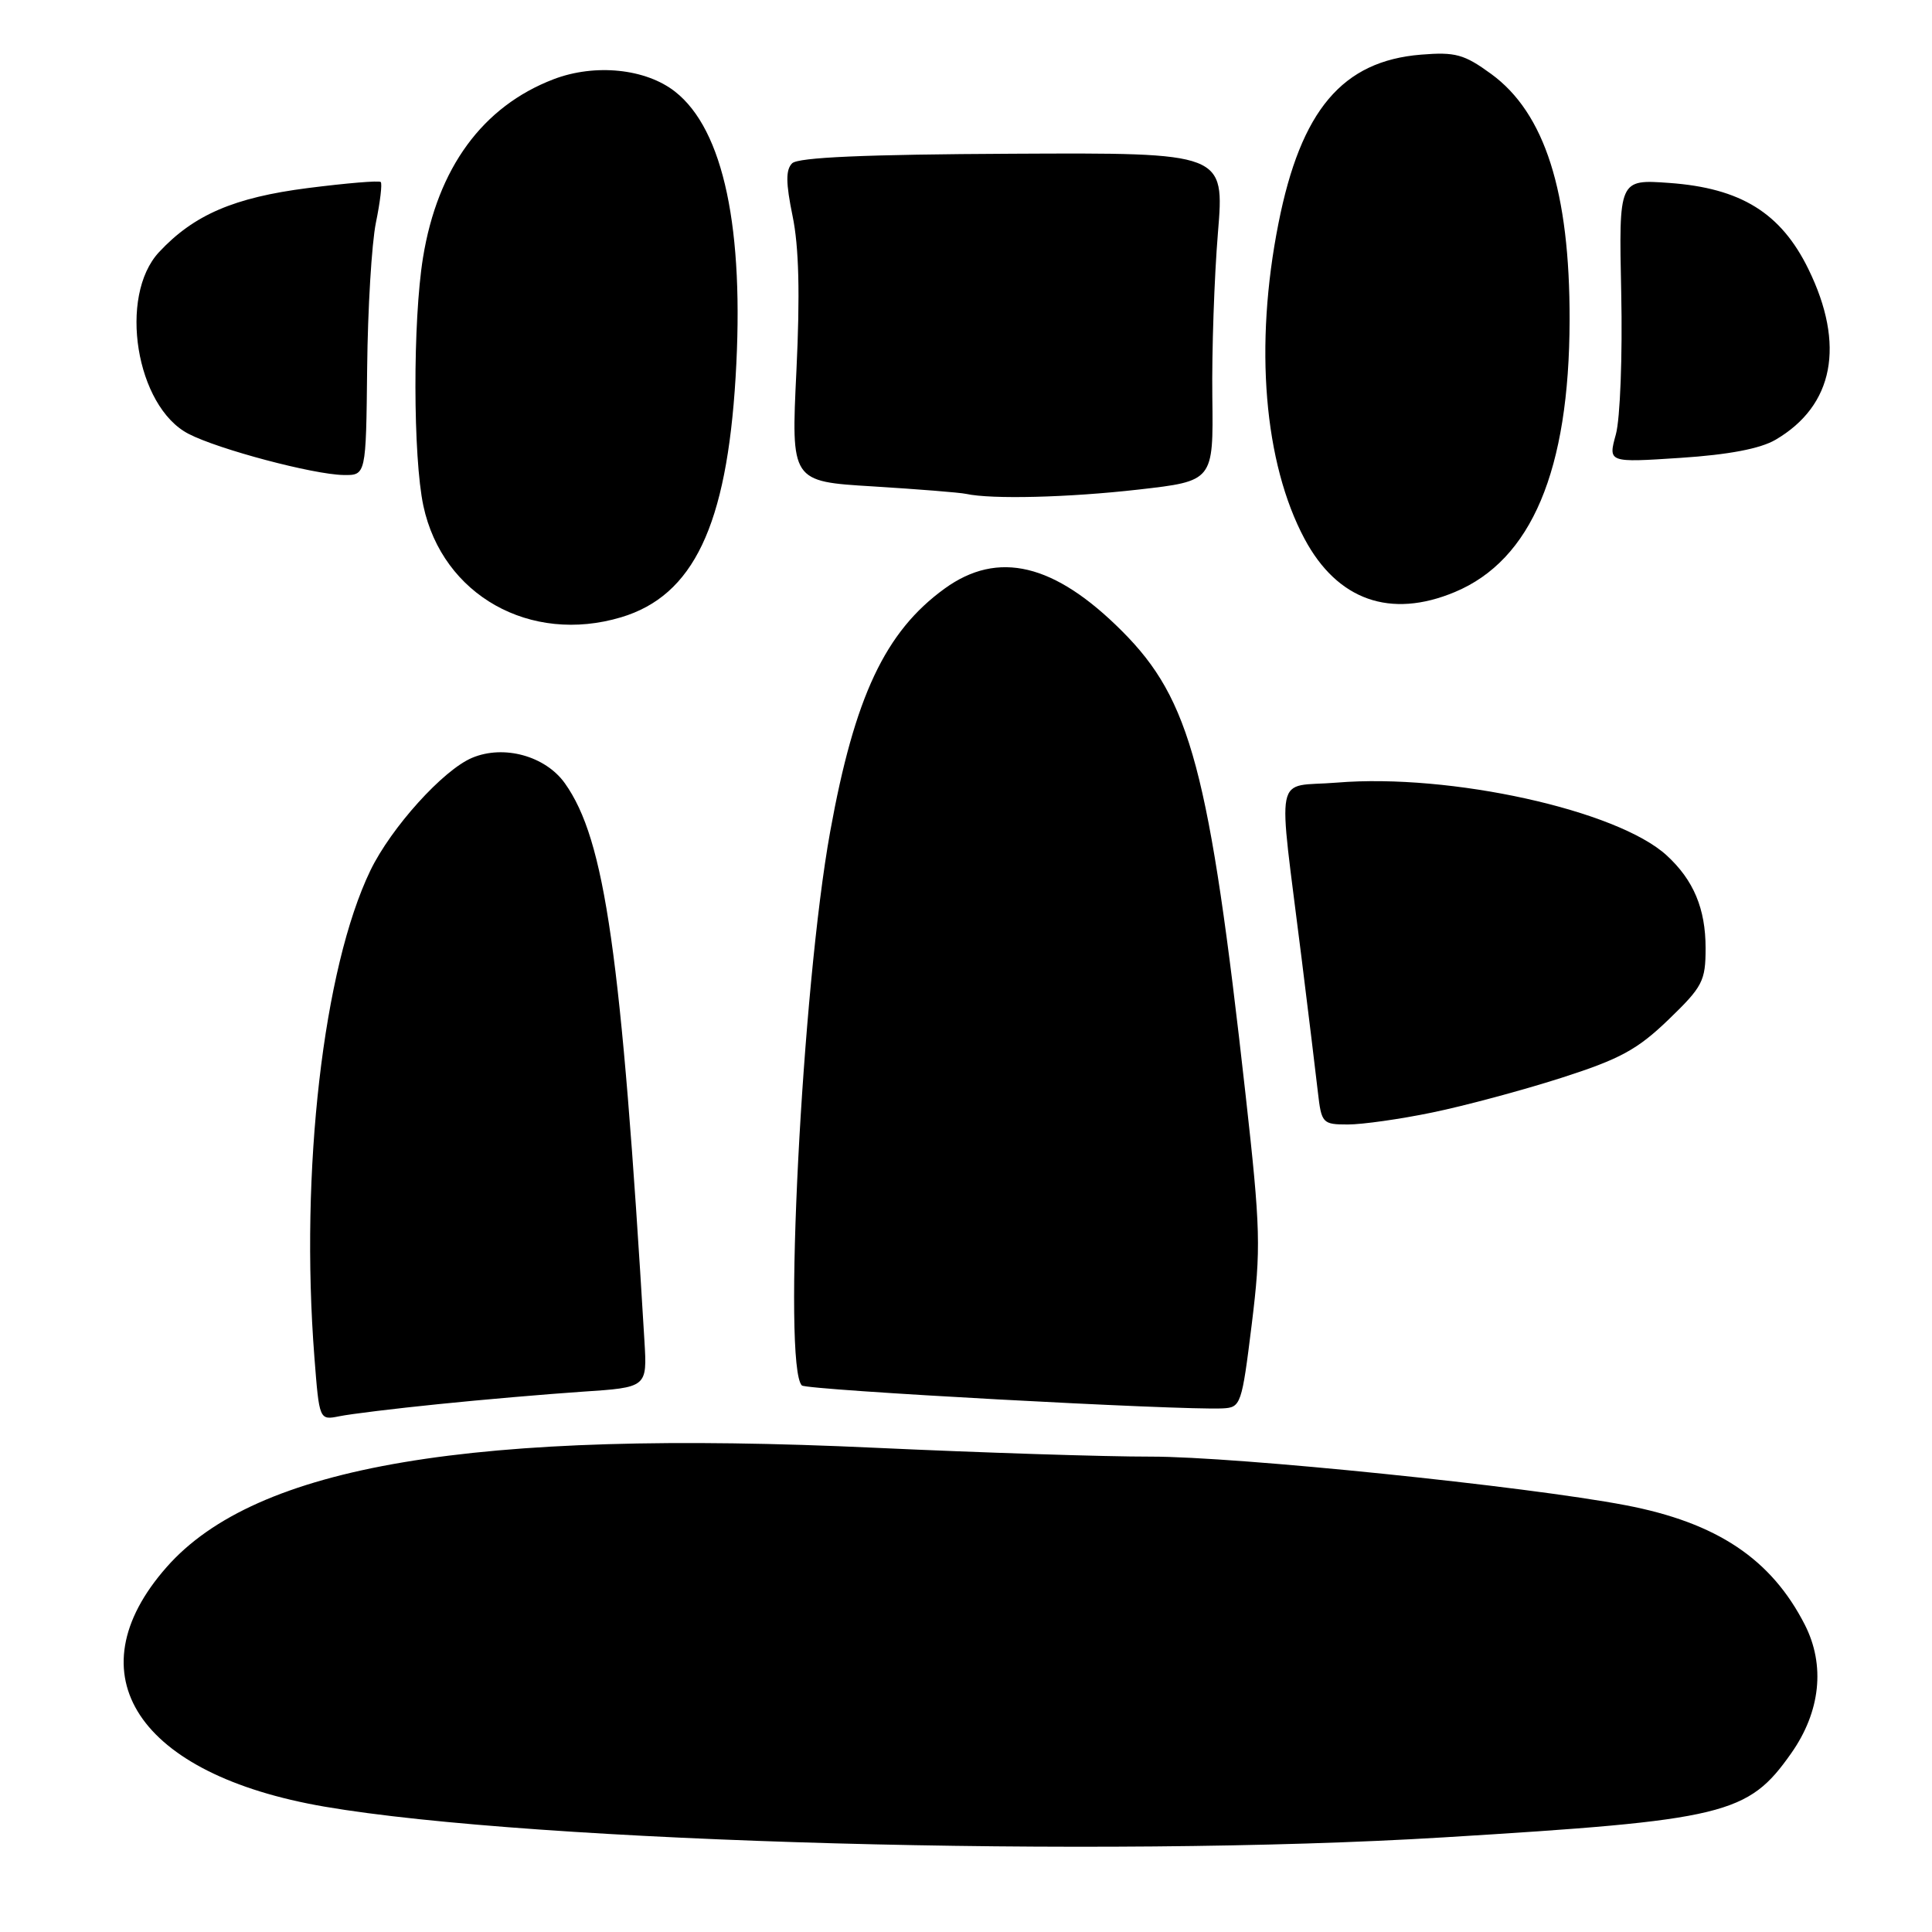 <?xml version="1.0" encoding="UTF-8" standalone="no"?>
<!DOCTYPE svg PUBLIC "-//W3C//DTD SVG 1.1//EN" "http://www.w3.org/Graphics/SVG/1.1/DTD/svg11.dtd" >
<svg xmlns="http://www.w3.org/2000/svg" xmlns:xlink="http://www.w3.org/1999/xlink" version="1.1" viewBox="0 0 256 256">
 <g >
 <path fill="currentColor"
d=" M 191.31 243.46 C 228.66 241.18 231.62 240.46 237.35 232.31 C 241.23 226.79 241.88 220.65 239.15 215.29 C 234.70 206.57 227.50 201.76 215.40 199.45 C 202.23 196.93 163.83 193.00 152.50 193.01 C 146.45 193.02 130.03 192.49 116.00 191.84 C 62.59 189.35 33.94 194.17 22.07 207.66 C 9.53 221.90 18.27 235.14 43.00 239.39 C 70.82 244.16 146.03 246.23 191.31 243.46 Z  M 58.06 186.06 C 63.80 185.47 72.38 184.73 77.13 184.41 C 85.76 183.84 85.76 183.84 85.39 177.67 C 82.33 126.37 80.17 111.27 74.85 103.79 C 72.27 100.17 66.77 98.65 62.57 100.41 C 58.73 102.01 51.83 109.66 49.08 115.34 C 42.83 128.30 39.74 155.15 41.66 179.84 C 42.31 188.19 42.31 188.19 44.97 187.66 C 46.43 187.36 52.33 186.64 58.06 186.06 Z  M 165.86 175.50 C 167.10 165.39 167.04 162.92 165.04 145.00 C 160.25 102.05 157.76 92.71 148.67 83.62 C 139.72 74.66 132.24 72.87 125.17 77.99 C 117.29 83.70 113.24 92.30 110.00 110.21 C 106.26 130.88 103.70 181.03 106.25 183.58 C 106.86 184.19 156.40 186.89 162.00 186.62 C 164.42 186.50 164.54 186.15 165.86 175.50 Z  M 189.79 147.41 C 194.03 146.54 201.70 144.48 206.83 142.84 C 214.64 140.34 216.95 139.09 221.08 135.11 C 225.61 130.74 226.00 130.00 226.00 125.63 C 226.00 120.41 224.41 116.62 220.85 113.35 C 214.32 107.35 192.17 102.46 177.14 103.70 C 168.70 104.40 169.30 101.44 172.47 127.00 C 173.39 134.43 174.37 142.41 174.63 144.75 C 175.10 148.84 175.25 149.00 178.60 149.00 C 180.52 149.00 185.55 148.29 189.79 147.41 Z  M 82.31 81.79 C 91.87 78.92 96.28 69.68 97.47 50.00 C 98.66 30.34 95.88 17.20 89.46 12.15 C 85.57 9.09 78.85 8.40 73.35 10.50 C 63.95 14.10 57.98 22.25 56.05 34.14 C 54.69 42.52 54.72 60.58 56.10 67.03 C 58.64 78.87 70.24 85.40 82.31 81.79 Z  M 192.77 78.45 C 202.93 74.21 207.94 62.33 207.98 42.43 C 208.02 25.40 204.70 14.98 197.59 9.80 C 194.01 7.19 192.85 6.87 188.30 7.24 C 177.88 8.08 172.37 14.59 169.40 29.61 C 166.19 45.80 167.48 61.34 172.87 71.42 C 177.21 79.53 184.23 82.02 192.77 78.45 Z  M 150.86 64.87 C 160.78 63.74 160.78 63.74 160.64 52.62 C 160.56 46.50 160.90 36.71 161.38 30.87 C 162.26 20.23 162.26 20.23 134.18 20.37 C 114.61 20.46 105.75 20.85 104.96 21.64 C 104.10 22.50 104.12 24.24 105.02 28.62 C 105.86 32.66 106.02 38.95 105.53 49.12 C 104.82 63.80 104.82 63.80 115.66 64.45 C 121.62 64.82 127.17 65.26 128.00 65.44 C 131.40 66.18 141.54 65.93 150.86 64.87 Z  M 48.65 48.75 C 48.73 40.91 49.25 32.25 49.81 29.50 C 50.38 26.75 50.66 24.33 50.45 24.12 C 50.24 23.90 45.89 24.27 40.78 24.92 C 31.02 26.17 25.69 28.46 21.08 33.40 C 15.64 39.23 18.01 53.89 24.99 57.49 C 28.94 59.54 41.50 62.87 45.50 62.94 C 48.50 62.99 48.50 62.99 48.65 48.75 Z  M 235.27 58.27 C 242.99 53.75 244.54 45.70 239.62 35.65 C 235.98 28.21 230.66 24.92 221.18 24.24 C 214.50 23.76 214.50 23.76 214.82 38.80 C 215.00 47.15 214.68 55.49 214.11 57.56 C 213.08 61.30 213.08 61.30 222.67 60.67 C 229.08 60.25 233.25 59.45 235.27 58.27 Z "/>
</g>
</svg>
